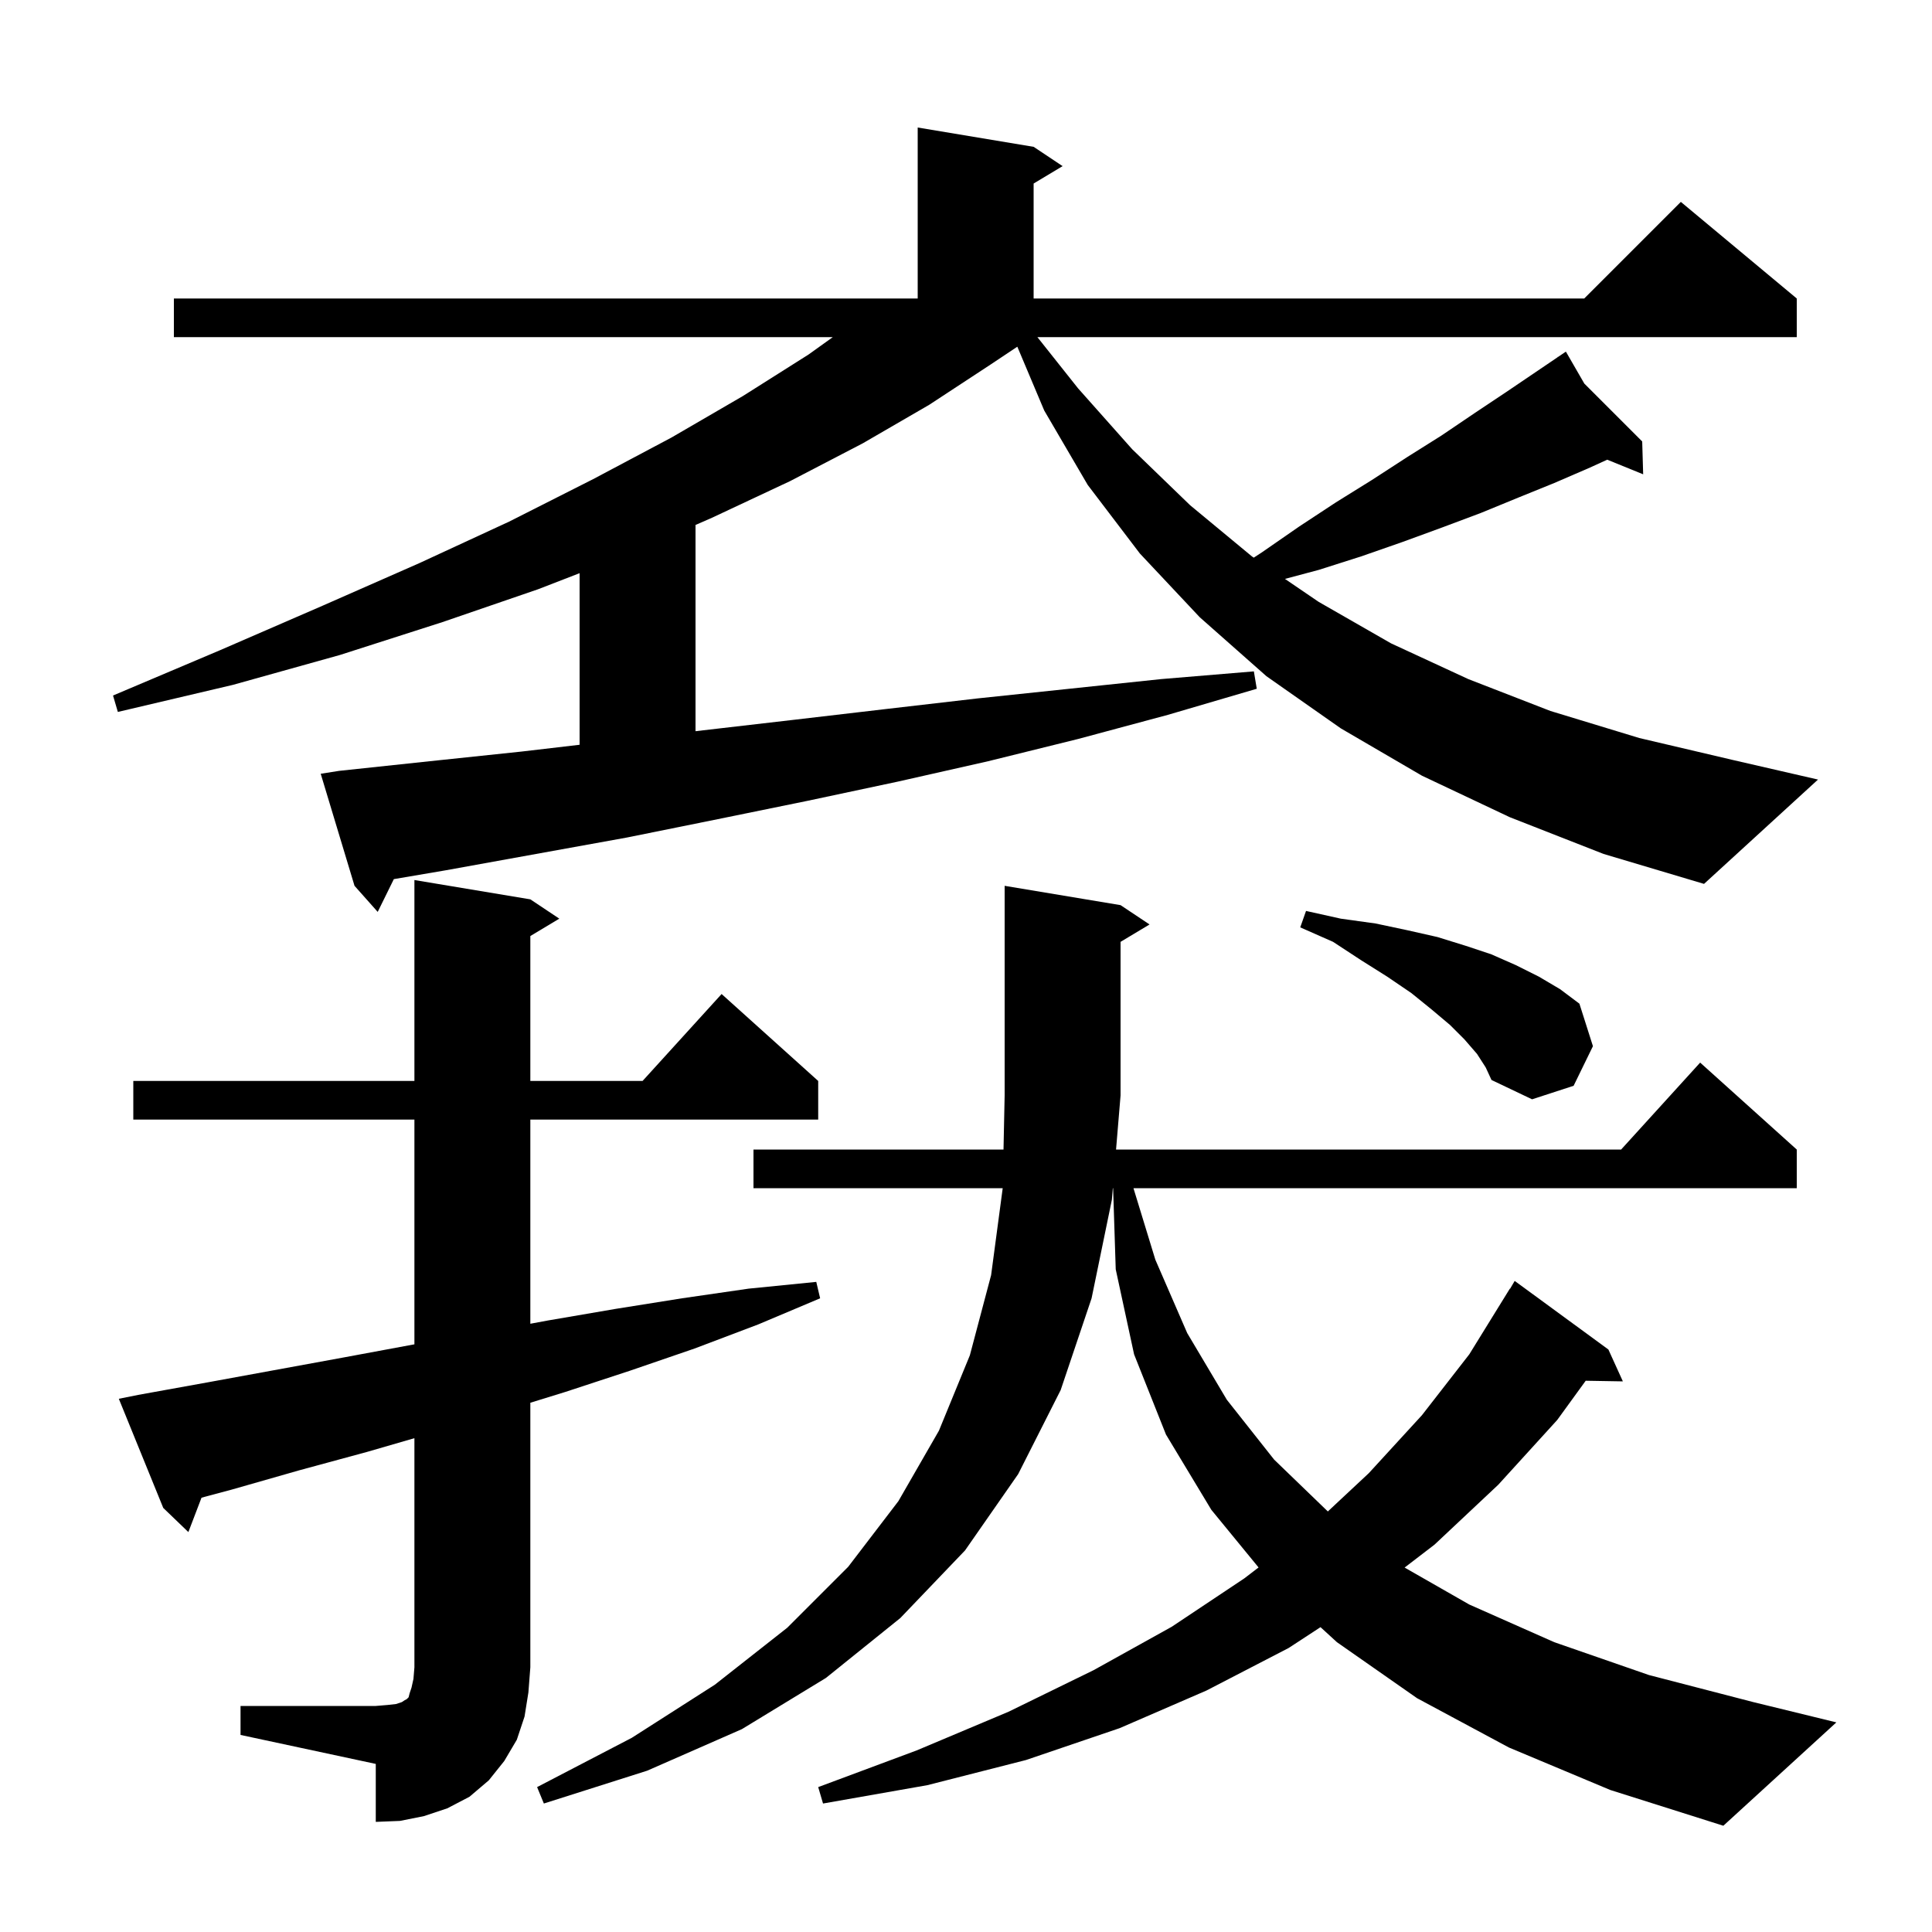 <svg xmlns="http://www.w3.org/2000/svg" xmlns:xlink="http://www.w3.org/1999/xlink" version="1.1" baseProfile="full" viewBox="0 0 200 200" width="200" height="200">
<g fill="black">
<path d="M 156.2 180.9 L 146.7 175.8 L 138.4 170.0 L 136.699 168.443 L 133.4 170.6 L 124.9 175.0 L 115.9 178.9 L 106.2 182.2 L 96.0 184.8 L 85.2 186.7 L 84.7 185.0 L 94.9 181.2 L 104.4 177.2 L 113.2 172.9 L 121.3 168.4 L 128.8 163.4 L 130.287 162.263 L 125.4 156.3 L 120.7 148.5 L 117.4 140.2 L 115.5 131.4 L 115.229 123.0 L 115.2 123.0 L 115.1 124.2 L 113.0 134.4 L 109.8 143.9 L 105.4 152.6 L 99.9 160.5 L 93.2 167.5 L 85.5 173.7 L 76.8 179.0 L 67.0 183.3 L 56.3 186.7 L 55.6 185.0 L 65.4 179.9 L 74.0 174.4 L 81.5 168.5 L 87.8 162.2 L 93.0 155.4 L 97.2 148.1 L 100.4 140.3 L 102.6 132.0 L 103.8 123.0 L 78.0 123.0 L 78.0 119.0 L 103.883 119.0 L 104.0 113.4 L 104.0 91.7 L 116.0 93.7 L 119.0 95.7 L 116.0 97.5 L 116.0 113.4 L 115.533 119.0 L 167.818 119.0 L 176.0 110.0 L 186.0 119.0 L 186.0 123.0 L 117.336 123.0 L 119.6 130.4 L 122.9 138.0 L 127.0 144.9 L 131.9 151.1 L 137.457 156.465 L 141.7 152.5 L 147.2 146.5 L 152.1 140.2 L 156.3 133.4 L 156.322 133.413 L 156.8 132.6 L 166.5 139.7 L 168.0 143.0 L 164.152 142.934 L 161.2 147.0 L 155.1 153.7 L 148.5 159.9 L 145.405 162.274 L 152.1 166.1 L 160.9 170.0 L 170.7 173.4 L 181.5 176.2 L 190.1 178.3 L 178.4 189.0 L 166.7 185.3 Z M 24.9 176.6 L 38.9 176.6 L 40.1 176.5 L 41.0 176.4 L 41.6 176.2 L 41.9 176.0 L 42.1 175.9 L 42.3 175.7 L 42.4 175.3 L 42.6 174.7 L 42.8 173.8 L 42.9 172.6 L 42.9 148.88 L 38.0 150.3 L 31.0 152.2 L 24.0 154.2 L 20.861 155.04 L 19.5 158.6 L 16.9 156.1 L 12.3 144.8 L 14.3 144.4 L 21.5 143.1 L 35.7 140.5 L 42.7 139.2 L 42.9 139.166 L 42.9 115.9 L 13.8 115.9 L 13.8 111.9 L 42.9 111.9 L 42.9 91.1 L 54.9 93.1 L 57.9 95.1 L 54.9 96.9 L 54.9 111.9 L 66.518 111.9 L 74.7 102.9 L 84.7 111.9 L 84.7 115.9 L 54.9 115.9 L 54.9 137.034 L 56.7 136.7 L 63.7 135.5 L 70.6 134.4 L 77.5 133.4 L 84.5 132.7 L 84.9 134.4 L 78.5 137.1 L 71.9 139.6 L 65.2 141.9 L 58.5 144.1 L 54.9 145.212 L 54.9 172.6 L 54.7 175.2 L 54.3 177.7 L 53.5 180.1 L 52.2 182.3 L 50.6 184.3 L 48.6 186.0 L 46.3 187.2 L 43.9 188.0 L 41.4 188.5 L 38.9 188.6 L 38.9 182.6 L 24.9 179.6 Z M 152.9 109.1 L 151.6 107.6 L 150.1 106.1 L 148.2 104.5 L 146.1 102.8 L 143.6 101.1 L 140.9 99.4 L 138.0 97.5 L 134.6 96.0 L 135.2 94.3 L 138.8 95.1 L 142.4 95.6 L 145.7 96.3 L 148.8 97.0 L 151.7 97.9 L 154.4 98.8 L 156.9 99.9 L 159.3 101.1 L 161.5 102.4 L 163.5 103.9 L 164.9 108.3 L 162.9 112.4 L 158.6 113.8 L 154.4 111.8 L 153.8 110.5 Z M 156.3 84.6 L 147.2 80.3 L 138.8 75.4 L 131.1 70.0 L 124.2 63.9 L 118.0 57.3 L 112.6 50.2 L 108.1 42.5 L 105.313 35.891 L 102.6 37.7 L 96.2 41.9 L 89.3 45.9 L 81.8 49.8 L 73.7 53.6 L 72.0 54.343 L 72.0 75.694 L 72.8 75.6 L 82.3 74.5 L 91.7 73.4 L 101.2 72.3 L 120.2 70.3 L 129.8 69.5 L 130.1 71.3 L 120.9 74.0 L 111.6 76.5 L 102.3 78.8 L 93.0 80.9 L 83.6 82.9 L 74.3 84.8 L 64.9 86.7 L 46.1 90.1 L 40.77 91.007 L 39.1 94.4 L 36.7 91.7 L 33.2 80.1 L 35.1 79.8 L 44.5 78.8 L 54.0 77.8 L 60.0 77.098 L 60.0 59.335 L 55.7 61.0 L 45.8 64.4 L 35.2 67.8 L 24.1 70.9 L 12.2 73.7 L 11.7 72.0 L 22.8 67.3 L 33.4 62.7 L 43.4 58.3 L 52.7 54.0 L 61.4 49.6 L 69.5 45.3 L 76.9 41.0 L 83.7 36.7 L 86.211 34.9 L 18.0 34.9 L 18.0 30.9 L 95.0 30.9 L 95.0 13.2 L 107.0 15.2 L 110.0 17.2 L 107.0 19.0 L 107.0 30.9 L 164.0 30.9 L 174.0 20.9 L 186.0 30.9 L 186.0 34.9 L 107.391 34.9 L 111.6 40.2 L 117.2 46.5 L 123.2 52.3 L 129.6 57.6 L 129.788 57.728 L 130.6 57.2 L 134.5 54.5 L 138.3 52.0 L 142.0 49.7 L 145.7 47.3 L 149.2 45.1 L 152.6 42.8 L 155.9 40.6 L 161.252 36.975 L 161.2 36.9 L 161.265 36.965 L 162.1 36.4 L 164.009 39.709 L 170.0 45.7 L 170.1 49.1 L 166.379 47.587 L 164.6 48.4 L 160.9 50.0 L 157.2 51.5 L 153.3 53.1 L 149.3 54.6 L 145.2 56.1 L 140.9 57.6 L 136.5 59.0 L 133.018 59.928 L 136.5 62.3 L 144.0 66.6 L 152.0 70.3 L 160.5 73.6 L 169.7 76.4 L 179.5 78.7 L 188.2 80.7 L 176.4 91.5 L 166.0 88.4 Z " />
</g>
</svg>
